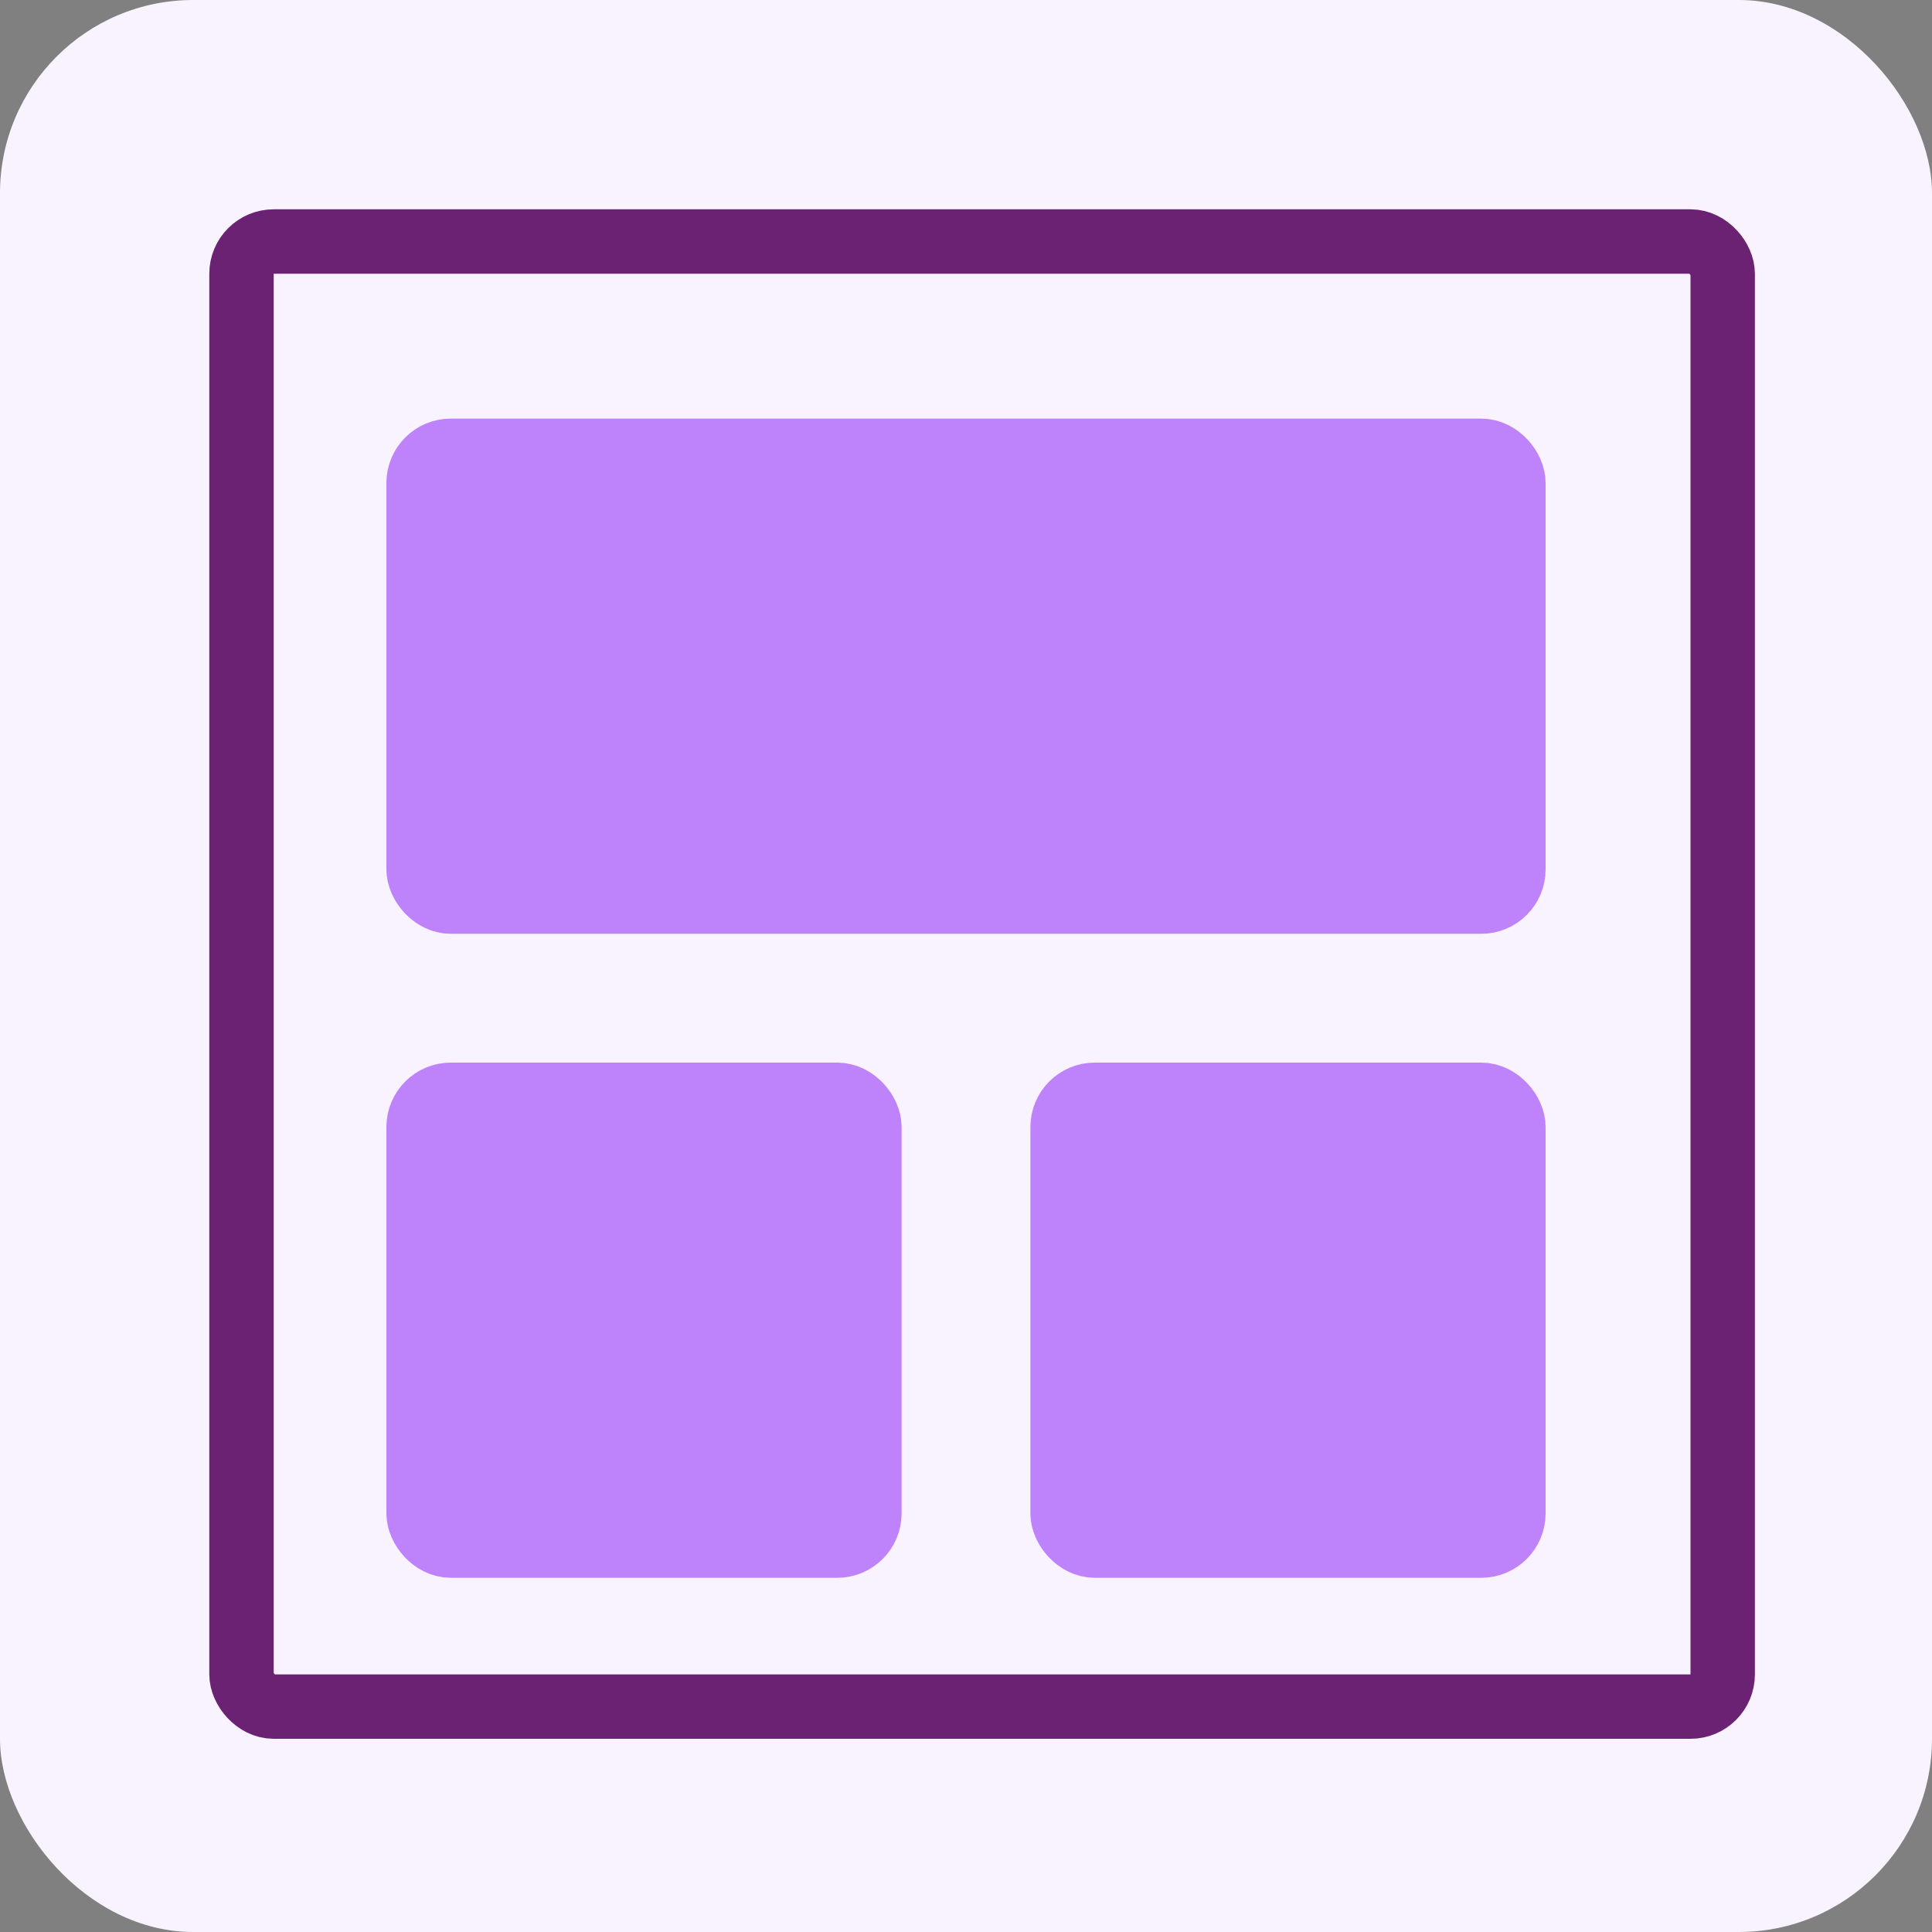 <svg width="120" height="120" viewBox="0 0 120 120" fill="none" xmlns="http://www.w3.org/2000/svg">
<rect x="0" y="0" width="120" height="120" fill="#808080" stroke="none"/>
<rect width="120" height="120" rx="12" fill="#F9F3FF"/>
<rect x="15" y="15" width="92" height="91" rx="2" stroke="#6C2273" stroke-width="4"/>
<rect x="26" y="28" width="68" height="28" rx="2" fill="#BE82FA" stroke="#BE82FA" stroke-width="4"/>
<rect x="26" y="68" width="28" height="28" rx="2" fill="#BE82FA" stroke="#BE82FA" stroke-width="4"/>
<rect x="66" y="68" width="28" height="28" rx="2" fill="#BE82FA" stroke="#BE82FA" stroke-width="4"/>
</svg>
